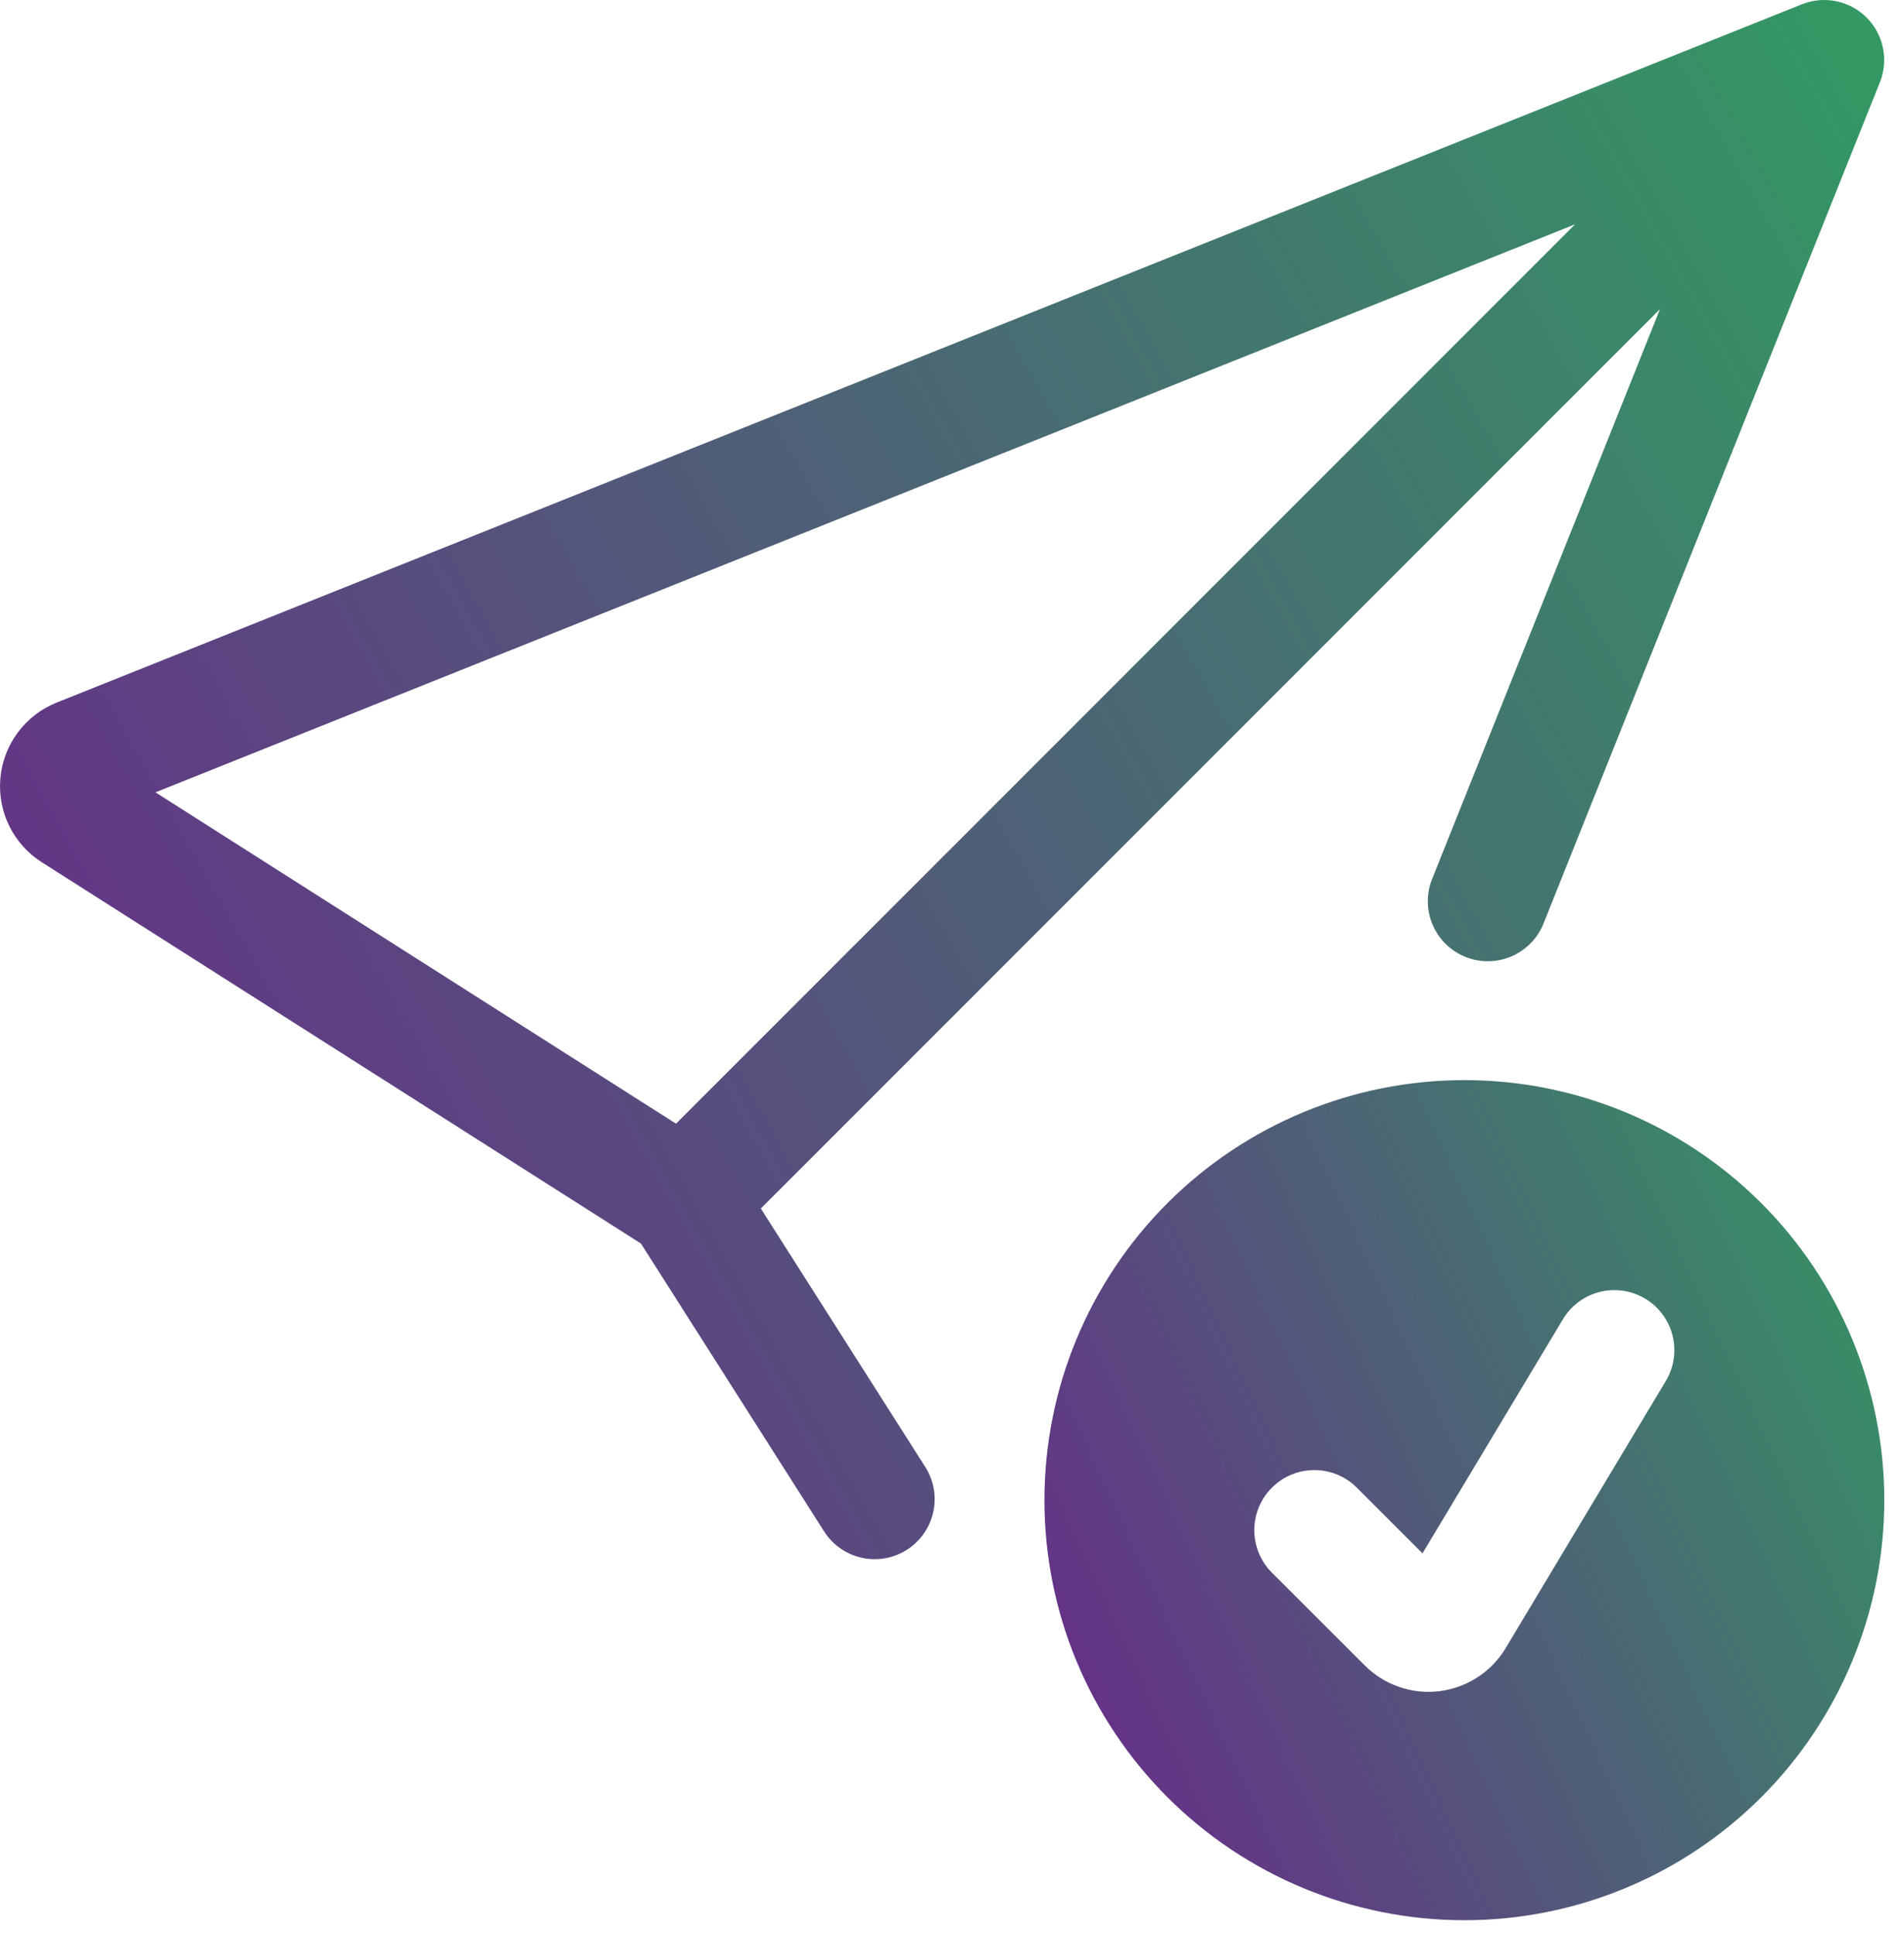 <svg width="62" height="63" viewBox="0 0 62 63" fill="none" xmlns="http://www.w3.org/2000/svg">
<path d="M61.215 2.679C61.357 2.324 61.392 1.935 61.315 1.561C61.238 1.186 61.053 0.843 60.783 0.572C60.512 0.302 60.169 0.117 59.794 0.04C59.419 -0.037 59.031 -0.002 58.675 0.14L1.841 22.874C1.341 23.075 0.905 23.409 0.583 23.841C0.26 24.273 0.063 24.786 0.013 25.323C-0.037 25.859 0.062 26.399 0.299 26.884C0.536 27.368 0.902 27.777 1.357 28.067L20.872 40.483L26.854 49.883C27.136 50.309 27.575 50.608 28.075 50.715C28.575 50.822 29.098 50.728 29.529 50.453C29.961 50.179 30.268 49.746 30.384 49.248C30.501 48.75 30.417 48.226 30.151 47.789L24.775 39.342L54.054 10.063L46.65 28.575C46.548 28.814 46.495 29.071 46.494 29.331C46.493 29.591 46.544 29.848 46.644 30.088C46.743 30.328 46.89 30.546 47.075 30.729C47.26 30.912 47.48 31.055 47.721 31.152C47.962 31.249 48.22 31.297 48.48 31.292C48.74 31.288 48.996 31.232 49.234 31.127C49.472 31.022 49.687 30.871 49.866 30.682C50.045 30.494 50.184 30.271 50.276 30.028L61.215 2.679ZM51.291 7.301L22.013 36.58L5.061 25.793L51.291 7.301Z" fill="url(#paint0_linear_3110_21417)"/>
<path d="M61.358 48.836C61.358 52.463 59.918 55.941 57.353 58.506C54.789 61.07 51.311 62.511 47.684 62.511C44.057 62.511 40.579 61.07 38.015 58.506C35.45 55.941 34.01 52.463 34.01 48.836C34.01 45.21 35.45 41.732 38.015 39.167C40.579 36.603 44.057 35.162 47.684 35.162C51.311 35.162 54.789 36.603 57.353 39.167C59.918 41.732 61.358 45.21 61.358 48.836ZM53.572 42.277C53.352 42.145 53.108 42.057 52.854 42.02C52.6 41.982 52.341 41.995 52.093 42.057C51.844 42.12 51.609 42.231 51.403 42.384C51.197 42.536 51.023 42.728 50.892 42.949L46.321 50.567L44.183 48.43C43.817 48.063 43.319 47.857 42.8 47.857C42.282 47.857 41.784 48.063 41.417 48.43C41.05 48.797 40.844 49.294 40.844 49.813C40.844 50.332 41.05 50.829 41.417 51.196L44.441 54.216C44.756 54.532 45.139 54.771 45.56 54.916C45.981 55.062 46.43 55.109 46.872 55.055C47.314 55 47.738 54.846 48.112 54.603C48.486 54.361 48.799 54.036 49.028 53.654L54.244 44.957C54.376 44.737 54.463 44.493 54.501 44.239C54.538 43.985 54.525 43.726 54.463 43.477C54.401 43.229 54.29 42.995 54.137 42.788C53.984 42.582 53.792 42.408 53.572 42.277Z" fill="url(#paint1_linear_3110_21417)"/>
<defs>
<linearGradient id="paint0_linear_3110_21417" x1="2.91227e-06" y1="36.289" x2="83.767" y2="-10.799" gradientUnits="userSpaceOnUse">
<stop stop-color="#662F88"/>
<stop offset="1" stop-color="#20BF55"/>
</linearGradient>
<linearGradient id="paint1_linear_3110_21417" x1="34.01" y1="54.715" x2="74.41" y2="35.927" gradientUnits="userSpaceOnUse">
<stop stop-color="#662F88"/>
<stop offset="1" stop-color="#20BF55"/>
</linearGradient>
</defs>
</svg>
